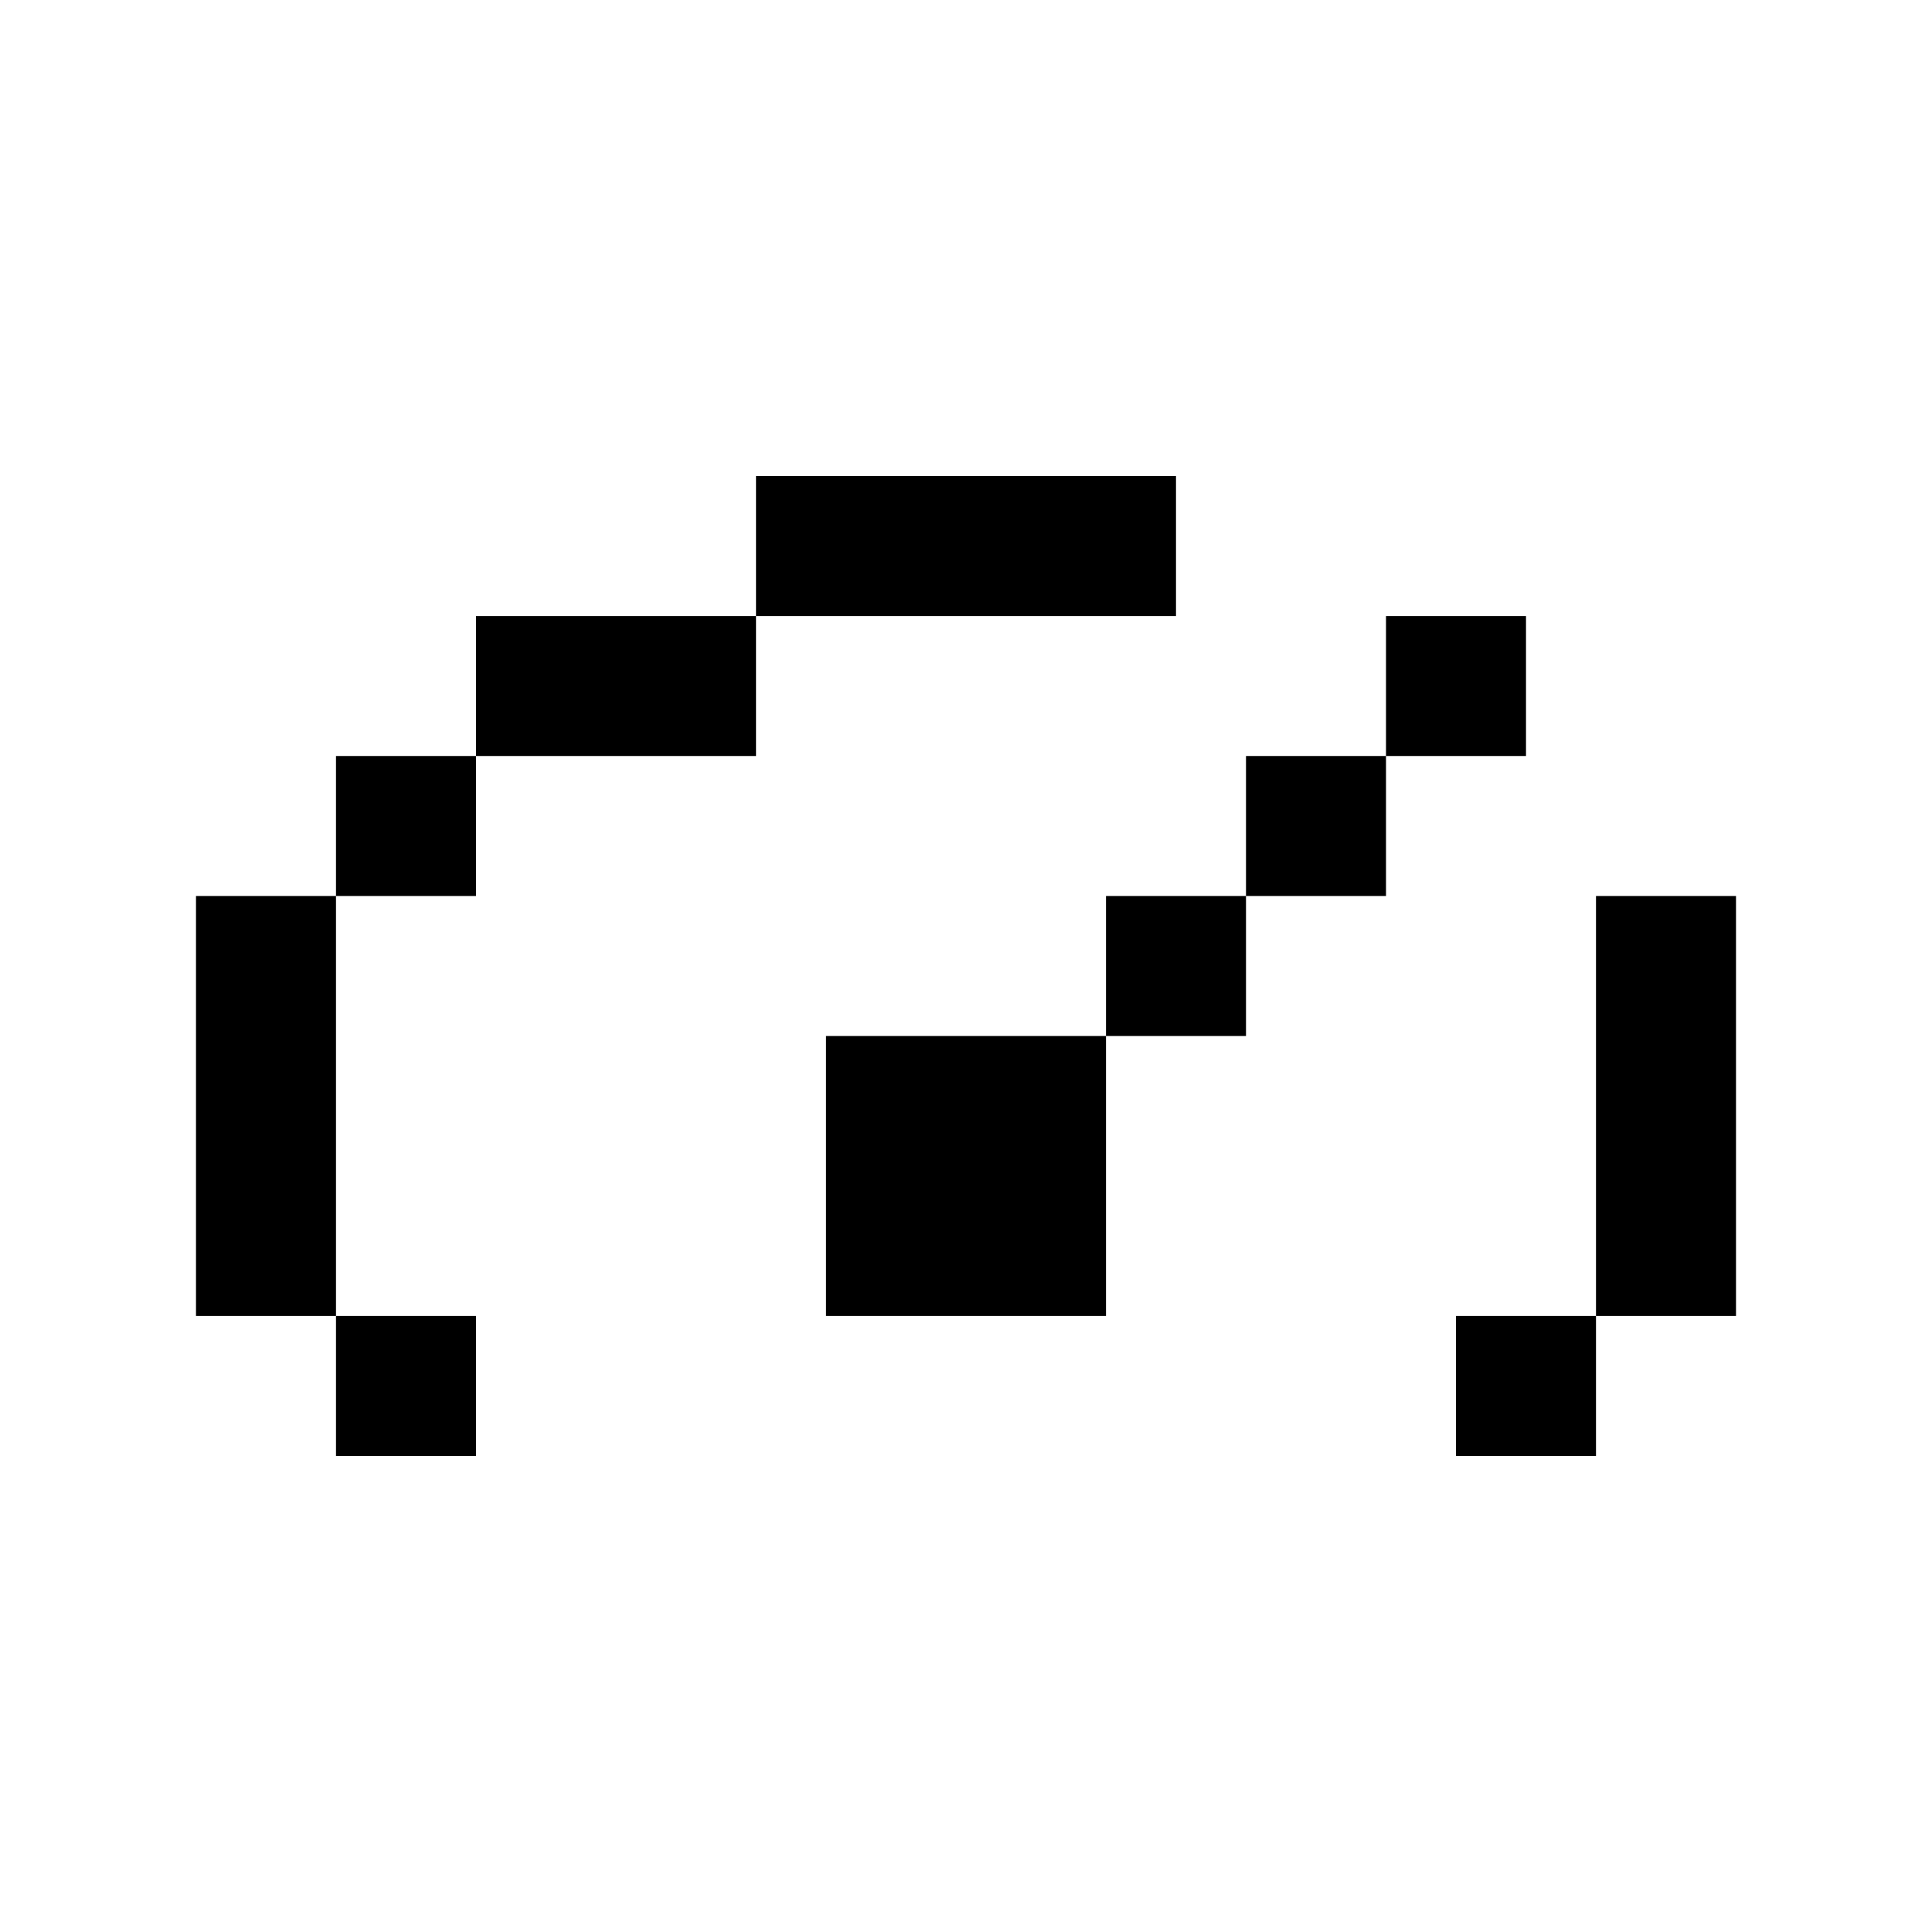 <svg xmlns="http://www.w3.org/2000/svg" width="100%" height="100%" viewBox="-1.8 -1.8 27.6 27.6"><path fill="currentColor" d="M15 5H9v2H5v2H3v2H1v6h2v2h2v-2H3v-6h2V9h4V7h6V5zm8 6h-2v6h-2v2h2v-2h2v-6zm-13 2h4v4h-4v-4zm6-2h-2v2h2v-2zm2-2v2h-2V9h2zm0 0V7h2v2h-2z"/></svg>